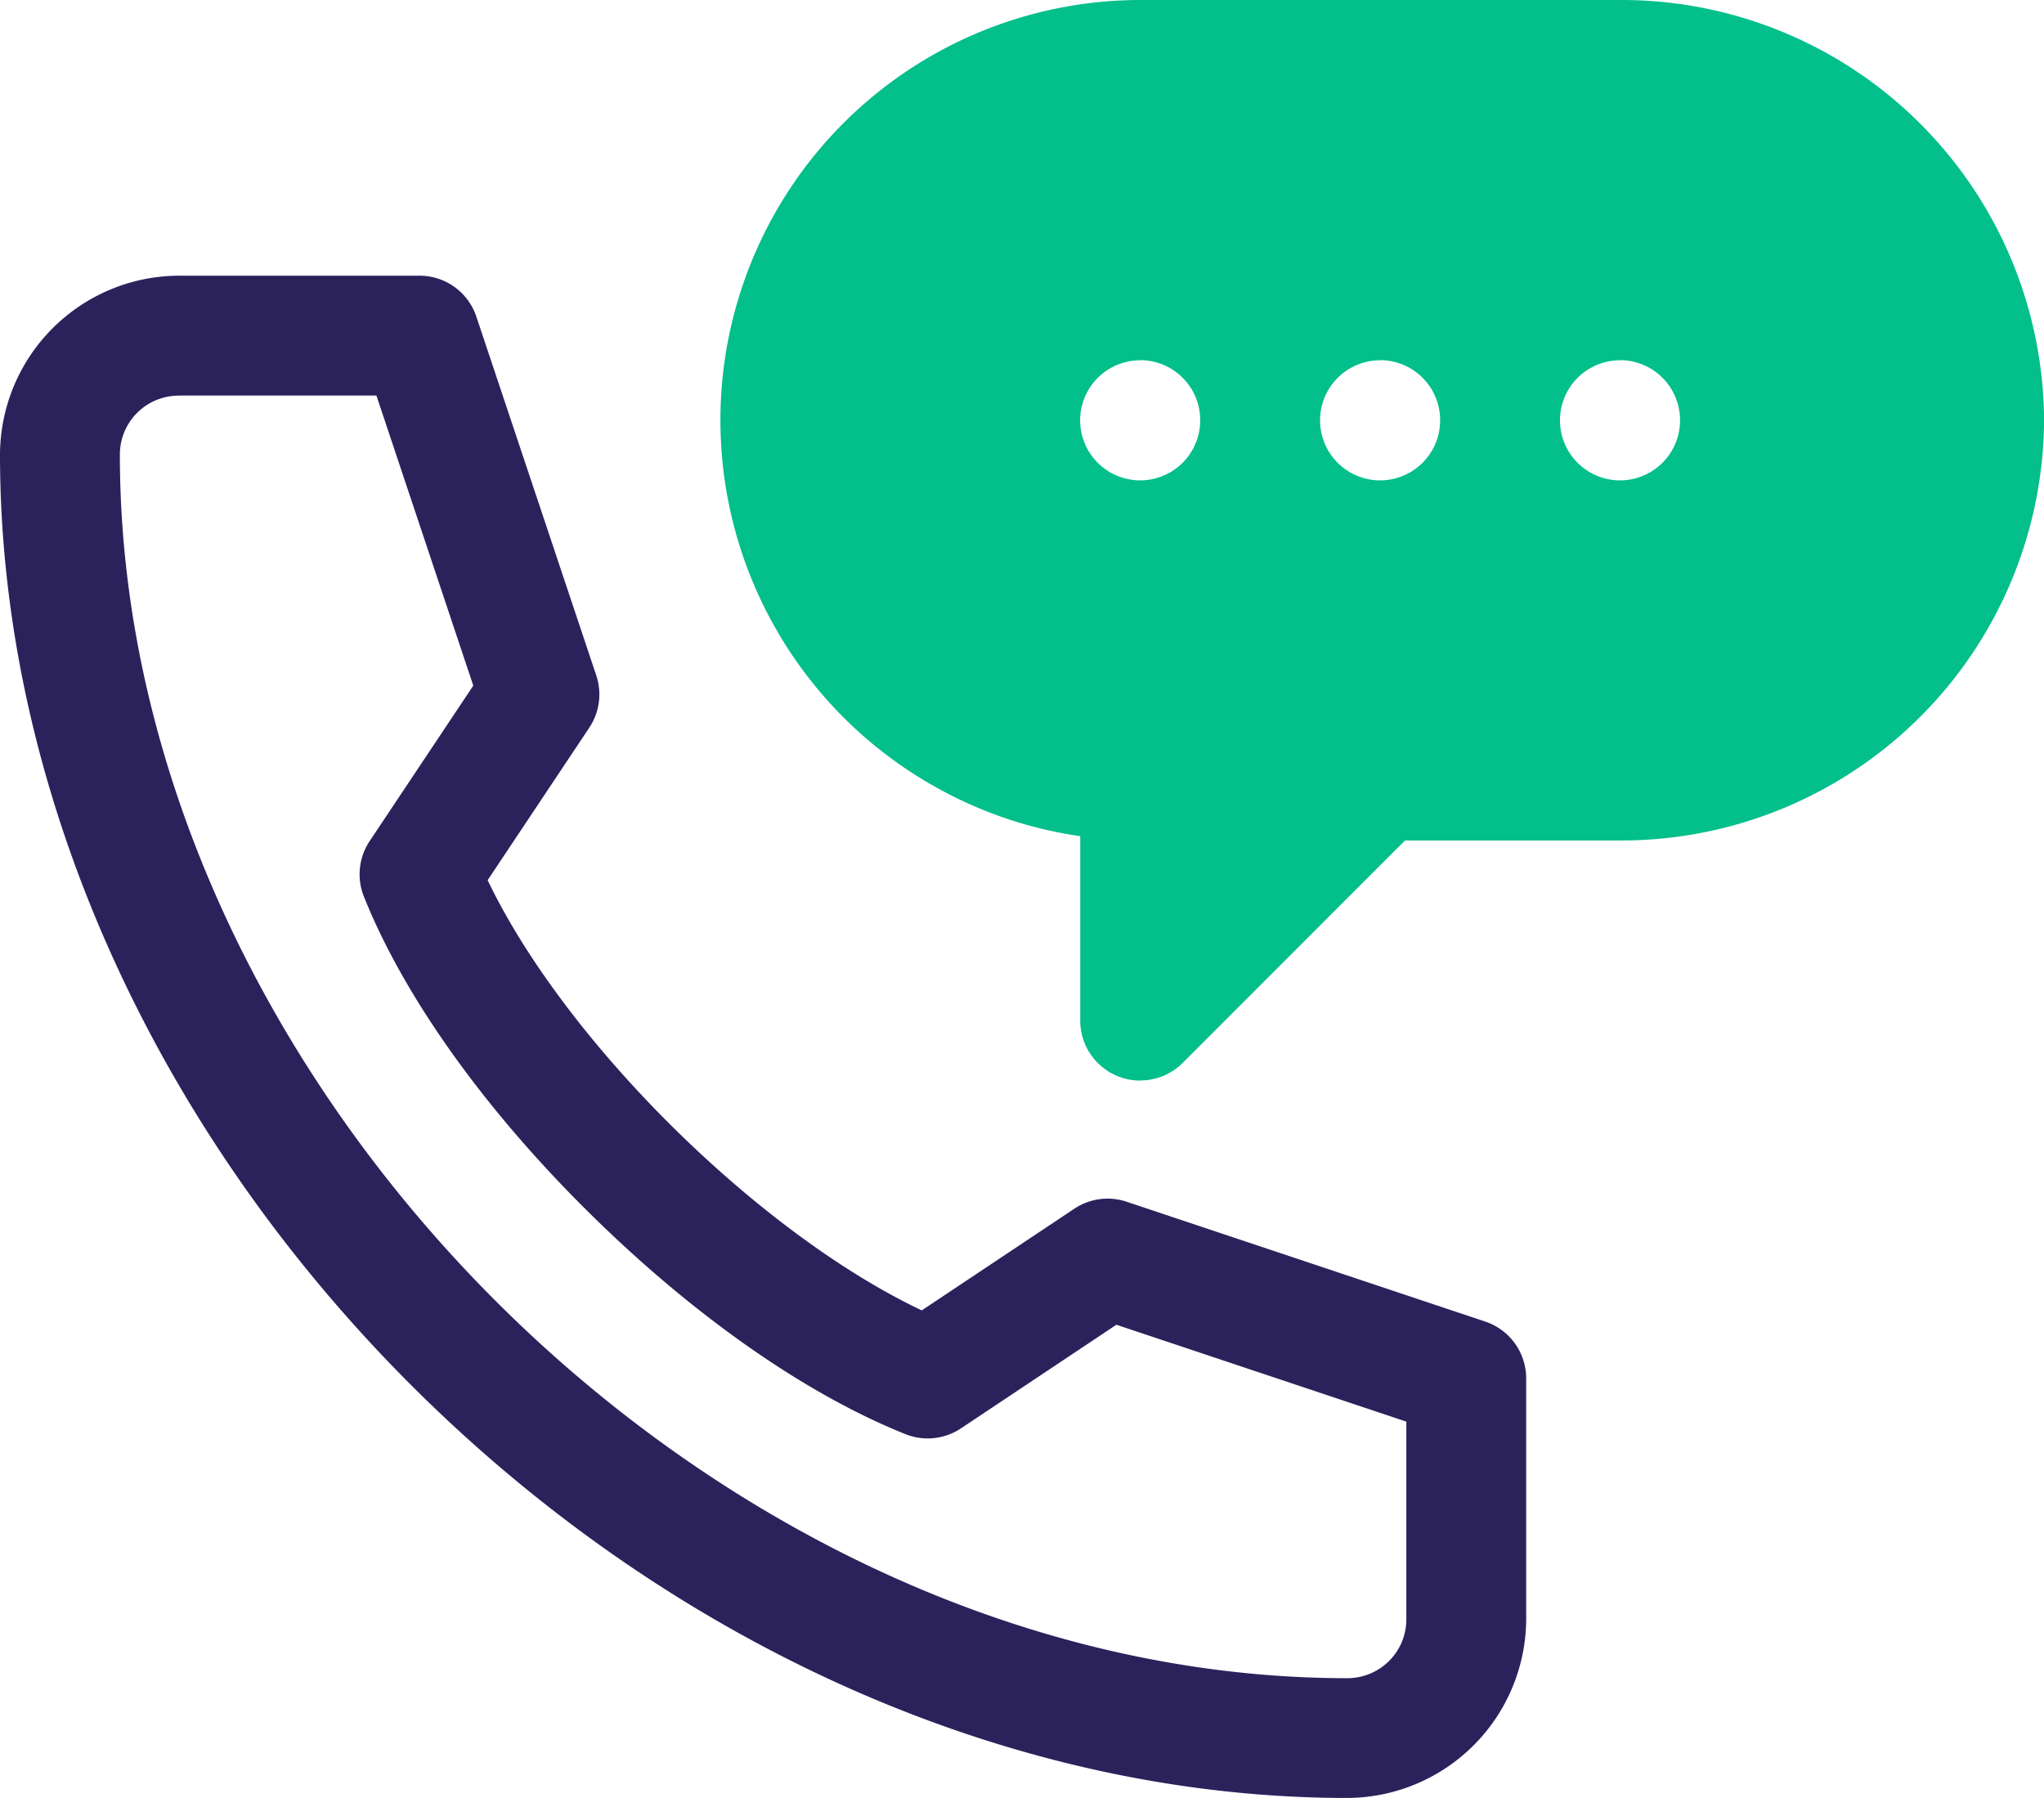<svg xmlns="http://www.w3.org/2000/svg" width="105" height="92.355" viewBox="0 0 105 92.355">
  <g id="Group_147" data-name="Group 147" transform="translate(996 -4187)">
    <path id="Exclusion_2" data-name="Exclusion 2" d="M21.569,55.507h0a3.083,3.083,0,0,1-3.081-3.084V42.952A21.346,21.346,0,0,1,11.2,40.507,21.586,21.586,0,0,1,21.57,0H46.221A21.706,21.706,0,0,1,68,21.586,21.706,21.706,0,0,1,46.221,43.172H35.171L23.748,54.6a3.08,3.08,0,0,1-2.18.9Zm24.652-37A3.084,3.084,0,1,0,49.3,21.586,3.086,3.086,0,0,0,46.221,18.5Zm-12.326,0a3.084,3.084,0,1,0,3.081,3.084A3.086,3.086,0,0,0,33.895,18.5Zm-12.325,0a3.084,3.084,0,1,0,3.081,3.084A3.086,3.086,0,0,0,21.57,18.5Z" transform="translate(-958.996 4187)" fill="#02bf8c"/>
    <path id="Path_292" data-name="Path 292" d="M69.208,178.194a9.224,9.224,0,0,0,9.192-9.236V156.645a3.079,3.079,0,0,0-2.1-2.92l-18.427-6.157a3.079,3.079,0,0,0-2.683.358L47.35,153.15c-8.41-3.991-18.35-13.843-22.3-22.1l5.222-7.834a3.079,3.079,0,0,0,.358-2.683L24.469,102.1a3.078,3.078,0,0,0-2.92-2.1H9.236A9.224,9.224,0,0,0,0,109.192c0,17.009,7.734,34.466,21.219,47.895s30.962,21.108,47.989,21.108ZM9.236,106.157h10.1l4.977,14.9-5.321,7.982a3.078,3.078,0,0,0-.3,2.851c2.047,5.118,6.144,10.874,11.536,16.208,5.356,5.3,11.141,9.351,16.288,11.41a3.079,3.079,0,0,0,2.851-.3l7.982-5.321,14.895,4.977v10.1a3.024,3.024,0,0,1-3.035,3.078c-32.409,0-63.051-30.542-63.051-62.845a3.024,3.024,0,0,1,3.079-3.035Z" transform="translate(-996 4101.161)" fill="#2b225c"/>
  </g>
</svg>
